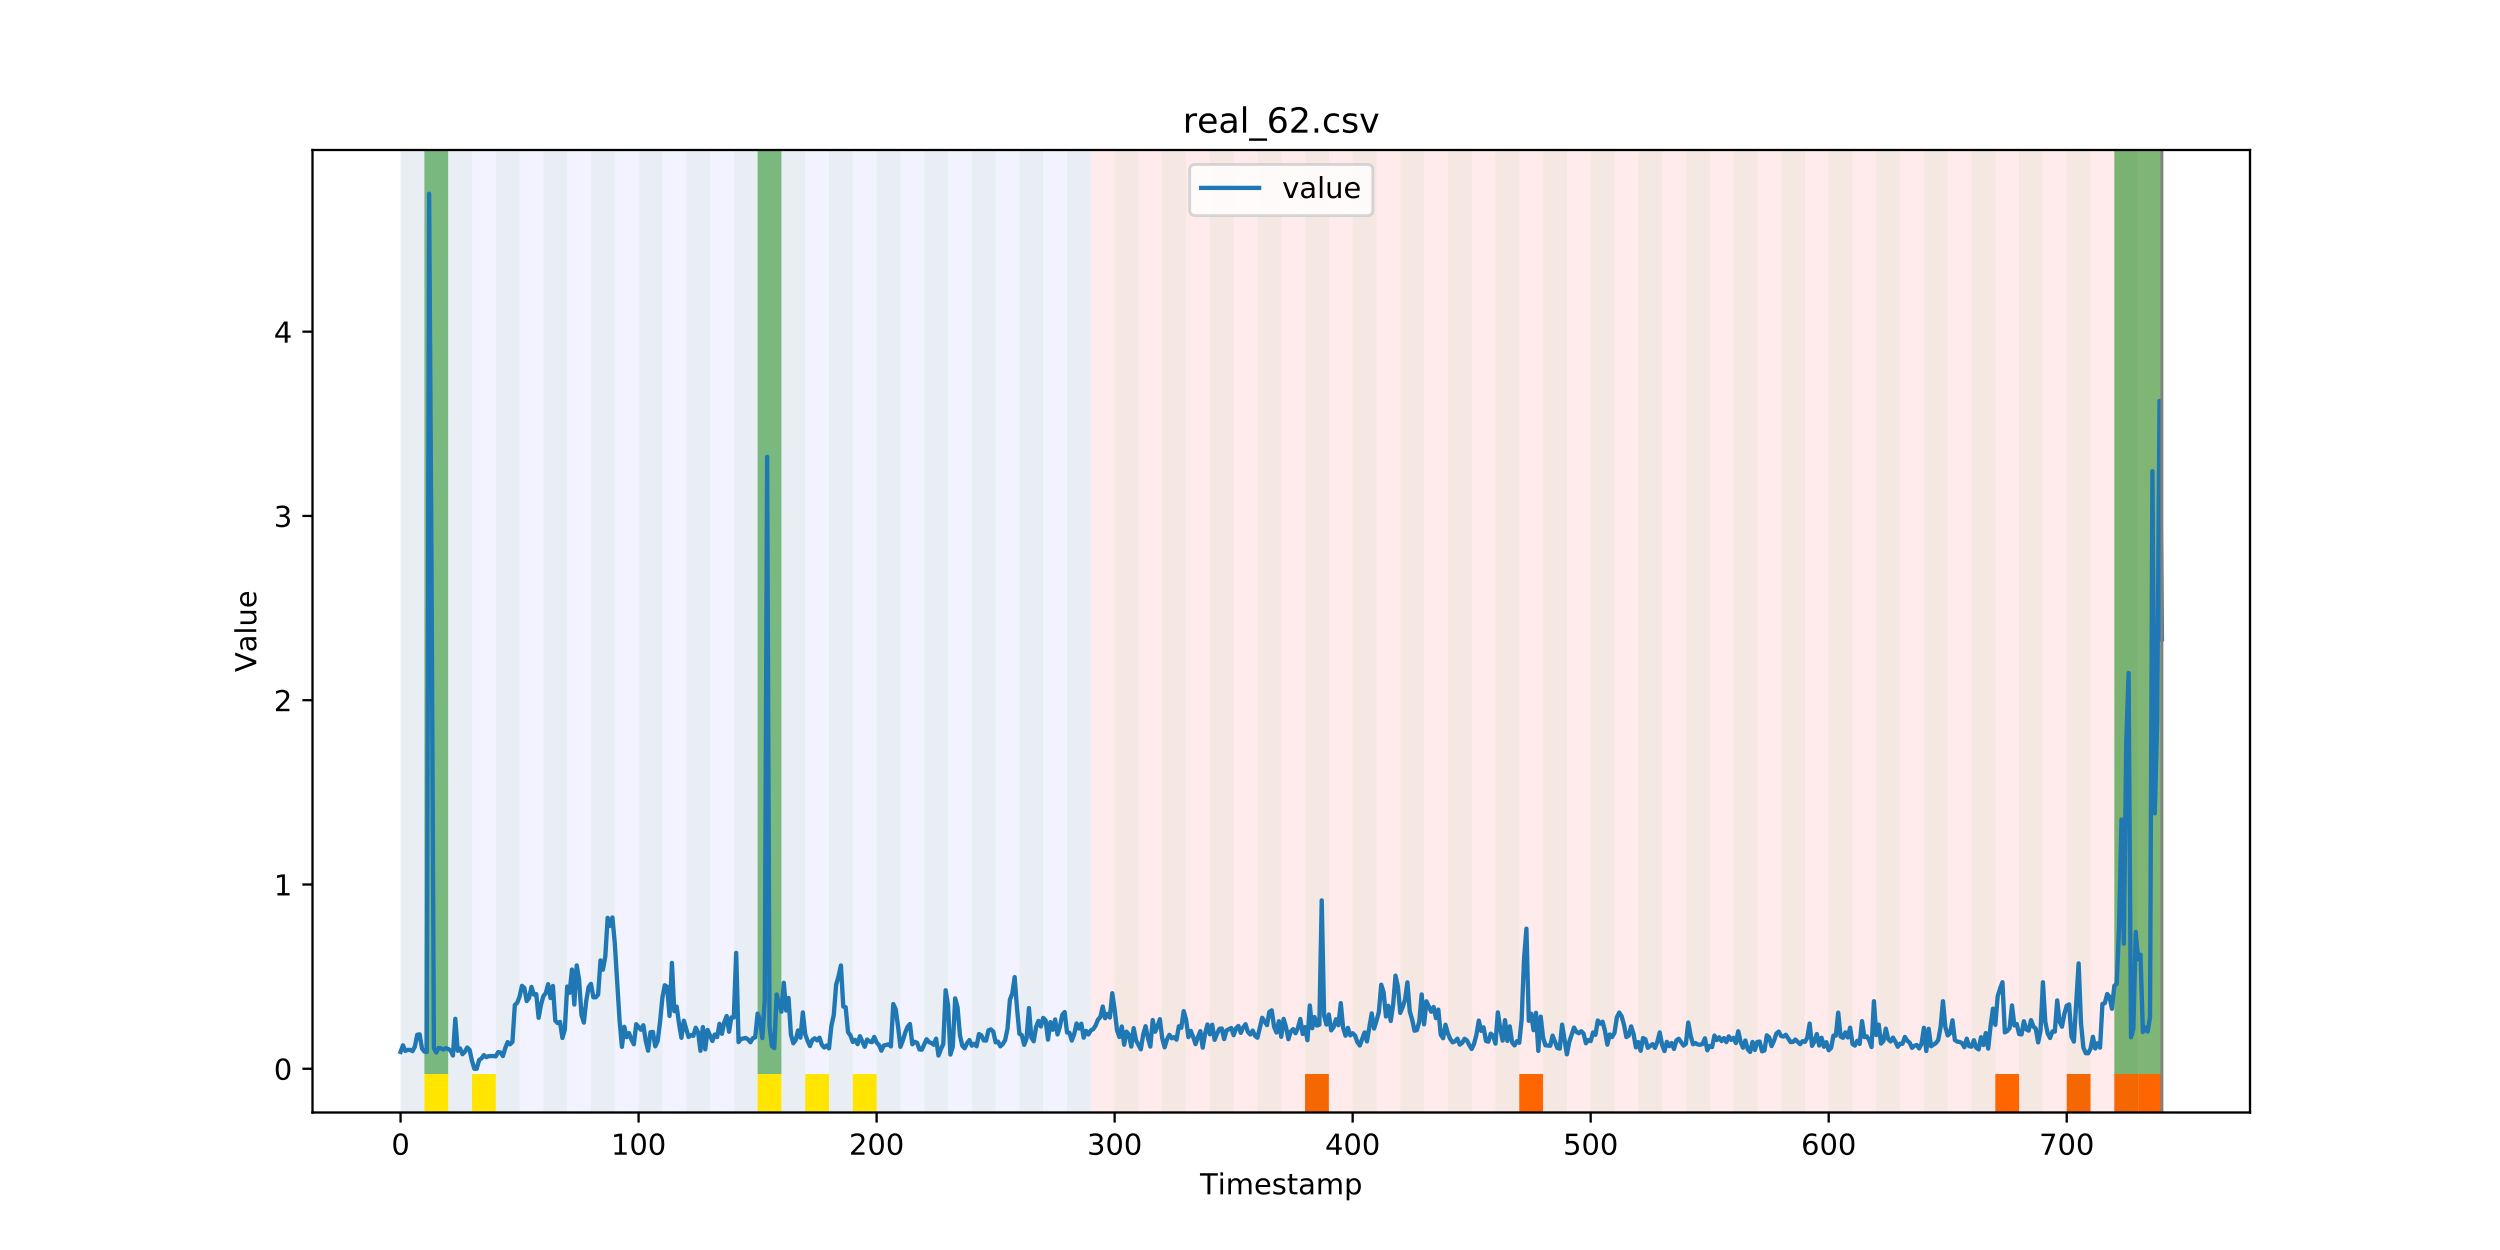 <?xml version="1.0" encoding="utf-8" standalone="no"?>
<!DOCTYPE svg PUBLIC "-//W3C//DTD SVG 1.1//EN"
  "http://www.w3.org/Graphics/SVG/1.1/DTD/svg11.dtd">
<!-- Created with matplotlib (https://matplotlib.org/) -->
<svg height="432pt" version="1.1" viewBox="0 0 864 432" width="864pt" xmlns="http://www.w3.org/2000/svg" xmlns:xlink="http://www.w3.org/1999/xlink">
 <defs>
  <style type="text/css">
*{stroke-linecap:butt;stroke-linejoin:round;}
  </style>
 </defs>
 <g id="figure_1">
  <g id="patch_1">
   <path d="M 0 432 
L 864 432 
L 864 0 
L 0 0 
z
" style="fill:#ffffff;"/>
  </g>
  <g id="axes_1">
   <g id="patch_2">
    <path d="M 108 384.48 
L 777.6 384.48 
L 777.6 51.84 
L 108 51.84 
z
" style="fill:#ffffff;"/>
   </g>
   <g id="patch_3">
    <path clip-path="url(#p4033c15422)" d="M 138.436 384.48 
L 138.436 51.84 
L 376.992 51.84 
L 376.992 384.48 
z
" style="fill:#0000ff;opacity:0.05;"/>
   </g>
   <g id="patch_4">
    <path clip-path="url(#p4033c15422)" d="M 376.992 384.48 
L 376.992 51.84 
L 747.164 51.84 
L 747.164 384.48 
z
" style="fill:#ff0000;opacity:0.08;"/>
   </g>
   <g id="patch_5">
    <path clip-path="url(#p4033c15422)" d="M 138.436 384.48 
L 138.436 51.84 
L 146.662 51.84 
L 146.662 384.48 
z
" style="fill:#008000;opacity:0.04;"/>
   </g>
   <g id="patch_6">
    <path clip-path="url(#p4033c15422)" d="M 146.662 371.174 
L 146.662 51.84 
L 154.888 51.84 
L 154.888 371.174 
z
" style="fill:#008000;opacity:0.5;"/>
   </g>
   <g id="patch_7">
    <path clip-path="url(#p4033c15422)" d="M 146.662 384.48 
L 146.662 371.174 
L 154.888 371.174 
L 154.888 384.48 
z
" style="fill:#ffe500;"/>
   </g>
   <g id="patch_8">
    <path clip-path="url(#p4033c15422)" d="M 154.888 384.48 
L 154.888 51.84 
L 163.114 51.84 
L 163.114 384.48 
z
" style="fill:#008000;opacity:0.04;"/>
   </g>
   <g id="patch_9">
    <path clip-path="url(#p4033c15422)" d="M 163.114 384.48 
L 163.114 371.174 
L 171.341 371.174 
L 171.341 384.48 
z
" style="fill:#ffe500;"/>
   </g>
   <g id="patch_10">
    <path clip-path="url(#p4033c15422)" d="M 171.341 384.48 
L 171.341 51.84 
L 179.567 51.84 
L 179.567 384.48 
z
" style="fill:#008000;opacity:0.04;"/>
   </g>
   <g id="patch_11">
    <path clip-path="url(#p4033c15422)" d="M 187.793 384.48 
L 187.793 51.84 
L 196.019 51.84 
L 196.019 384.48 
z
" style="fill:#008000;opacity:0.04;"/>
   </g>
   <g id="patch_12">
    <path clip-path="url(#p4033c15422)" d="M 204.245 384.48 
L 204.245 51.84 
L 212.471 51.84 
L 212.471 384.48 
z
" style="fill:#008000;opacity:0.04;"/>
   </g>
   <g id="patch_13">
    <path clip-path="url(#p4033c15422)" d="M 451.026 384.48 
L 451.026 371.174 
L 459.252 371.174 
L 459.252 384.48 
z
" style="fill:#ff6600;"/>
   </g>
   <g id="patch_14">
    <path clip-path="url(#p4033c15422)" d="M 220.697 384.48 
L 220.697 51.84 
L 228.923 51.84 
L 228.923 384.48 
z
" style="fill:#008000;opacity:0.04;"/>
   </g>
   <g id="patch_15">
    <path clip-path="url(#p4033c15422)" d="M 237.149 384.48 
L 237.149 51.84 
L 245.375 51.84 
L 245.375 384.48 
z
" style="fill:#008000;opacity:0.04;"/>
   </g>
   <g id="patch_16">
    <path clip-path="url(#p4033c15422)" d="M 253.601 384.48 
L 253.601 51.84 
L 261.827 51.84 
L 261.827 384.48 
z
" style="fill:#008000;opacity:0.04;"/>
   </g>
   <g id="patch_17">
    <path clip-path="url(#p4033c15422)" d="M 261.827 371.174 
L 261.827 51.84 
L 270.053 51.84 
L 270.053 371.174 
z
" style="fill:#008000;opacity:0.5;"/>
   </g>
   <g id="patch_18">
    <path clip-path="url(#p4033c15422)" d="M 261.827 384.48 
L 261.827 371.174 
L 270.053 371.174 
L 270.053 384.48 
z
" style="fill:#ffe500;"/>
   </g>
   <g id="patch_19">
    <path clip-path="url(#p4033c15422)" d="M 270.053 384.48 
L 270.053 51.84 
L 278.279 51.84 
L 278.279 384.48 
z
" style="fill:#008000;opacity:0.04;"/>
   </g>
   <g id="patch_20">
    <path clip-path="url(#p4033c15422)" d="M 278.279 384.48 
L 278.279 371.174 
L 286.505 371.174 
L 286.505 384.48 
z
" style="fill:#ffe500;"/>
   </g>
   <g id="patch_21">
    <path clip-path="url(#p4033c15422)" d="M 286.505 384.48 
L 286.505 51.84 
L 294.731 51.84 
L 294.731 384.48 
z
" style="fill:#008000;opacity:0.04;"/>
   </g>
   <g id="patch_22">
    <path clip-path="url(#p4033c15422)" d="M 525.06 384.48 
L 525.06 371.174 
L 533.286 371.174 
L 533.286 384.48 
z
" style="fill:#ff6600;"/>
   </g>
   <g id="patch_23">
    <path clip-path="url(#p4033c15422)" d="M 294.731 384.48 
L 294.731 371.174 
L 302.957 371.174 
L 302.957 384.48 
z
" style="fill:#ffe500;"/>
   </g>
   <g id="patch_24">
    <path clip-path="url(#p4033c15422)" d="M 302.957 384.48 
L 302.957 51.84 
L 311.183 51.84 
L 311.183 384.48 
z
" style="fill:#008000;opacity:0.04;"/>
   </g>
   <g id="patch_25">
    <path clip-path="url(#p4033c15422)" d="M 319.409 384.48 
L 319.409 51.84 
L 327.635 51.84 
L 327.635 384.48 
z
" style="fill:#008000;opacity:0.04;"/>
   </g>
   <g id="patch_26">
    <path clip-path="url(#p4033c15422)" d="M 335.861 384.48 
L 335.861 51.84 
L 344.087 51.84 
L 344.087 384.48 
z
" style="fill:#008000;opacity:0.04;"/>
   </g>
   <g id="patch_27">
    <path clip-path="url(#p4033c15422)" d="M 352.314 384.48 
L 352.314 51.84 
L 360.54 51.84 
L 360.54 384.48 
z
" style="fill:#008000;opacity:0.04;"/>
   </g>
   <g id="patch_28">
    <path clip-path="url(#p4033c15422)" d="M 368.766 384.48 
L 368.766 51.84 
L 376.992 51.84 
L 376.992 384.48 
z
" style="fill:#008000;opacity:0.04;"/>
   </g>
   <g id="patch_29">
    <path clip-path="url(#p4033c15422)" d="M 385.218 384.48 
L 385.218 51.84 
L 393.444 51.84 
L 393.444 384.48 
z
" style="fill:#008000;opacity:0.04;"/>
   </g>
   <g id="patch_30">
    <path clip-path="url(#p4033c15422)" d="M 401.67 384.48 
L 401.67 51.84 
L 409.896 51.84 
L 409.896 384.48 
z
" style="fill:#008000;opacity:0.04;"/>
   </g>
   <g id="patch_31">
    <path clip-path="url(#p4033c15422)" d="M 418.122 384.48 
L 418.122 51.84 
L 426.348 51.84 
L 426.348 384.48 
z
" style="fill:#008000;opacity:0.04;"/>
   </g>
   <g id="patch_32">
    <path clip-path="url(#p4033c15422)" d="M 434.574 384.48 
L 434.574 51.84 
L 442.8 51.84 
L 442.8 384.48 
z
" style="fill:#008000;opacity:0.04;"/>
   </g>
   <g id="patch_33">
    <path clip-path="url(#p4033c15422)" d="M 451.026 384.48 
L 451.026 51.84 
L 459.252 51.84 
L 459.252 384.48 
z
" style="fill:#008000;opacity:0.04;"/>
   </g>
   <g id="patch_34">
    <path clip-path="url(#p4033c15422)" d="M 689.581 384.48 
L 689.581 371.174 
L 697.807 371.174 
L 697.807 384.48 
z
" style="fill:#ff6600;"/>
   </g>
   <g id="patch_35">
    <path clip-path="url(#p4033c15422)" d="M 467.478 384.48 
L 467.478 51.84 
L 475.704 51.84 
L 475.704 384.48 
z
" style="fill:#008000;opacity:0.04;"/>
   </g>
   <g id="patch_36">
    <path clip-path="url(#p4033c15422)" d="M 714.259 384.48 
L 714.259 371.174 
L 722.486 371.174 
L 722.486 384.48 
z
" style="fill:#ff6600;"/>
   </g>
   <g id="patch_37">
    <path clip-path="url(#p4033c15422)" d="M 483.93 384.48 
L 483.93 51.84 
L 492.156 51.84 
L 492.156 384.48 
z
" style="fill:#008000;opacity:0.04;"/>
   </g>
   <g id="patch_38">
    <path clip-path="url(#p4033c15422)" d="M 730.712 384.48 
L 730.712 371.174 
L 738.938 371.174 
L 738.938 384.48 
z
" style="fill:#ff6600;"/>
   </g>
   <g id="patch_39">
    <path clip-path="url(#p4033c15422)" d="M 500.382 384.48 
L 500.382 51.84 
L 508.608 51.84 
L 508.608 384.48 
z
" style="fill:#008000;opacity:0.04;"/>
   </g>
   <g id="patch_40">
    <path clip-path="url(#p4033c15422)" d="M 738.938 384.48 
L 738.938 371.174 
L 747.164 371.174 
L 747.164 384.48 
z
" style="fill:#ff6600;"/>
   </g>
   <g id="patch_41">
    <path clip-path="url(#p4033c15422)" d="M 516.834 384.48 
L 516.834 51.84 
L 525.06 51.84 
L 525.06 384.48 
z
" style="fill:#008000;opacity:0.04;"/>
   </g>
   <g id="patch_42">
    <path clip-path="url(#p4033c15422)" d="M 533.286 384.48 
L 533.286 51.84 
L 541.513 51.84 
L 541.513 384.48 
z
" style="fill:#008000;opacity:0.04;"/>
   </g>
   <g id="patch_43">
    <path clip-path="url(#p4033c15422)" d="M 549.739 384.48 
L 549.739 51.84 
L 557.965 51.84 
L 557.965 384.48 
z
" style="fill:#008000;opacity:0.04;"/>
   </g>
   <g id="patch_44">
    <path clip-path="url(#p4033c15422)" d="M 566.191 384.48 
L 566.191 51.84 
L 574.417 51.84 
L 574.417 384.48 
z
" style="fill:#008000;opacity:0.04;"/>
   </g>
   <g id="patch_45">
    <path clip-path="url(#p4033c15422)" d="M 582.643 384.48 
L 582.643 51.84 
L 590.869 51.84 
L 590.869 384.48 
z
" style="fill:#008000;opacity:0.04;"/>
   </g>
   <g id="patch_46">
    <path clip-path="url(#p4033c15422)" d="M 599.095 384.48 
L 599.095 51.84 
L 607.321 51.84 
L 607.321 384.48 
z
" style="fill:#008000;opacity:0.04;"/>
   </g>
   <g id="patch_47">
    <path clip-path="url(#p4033c15422)" d="M 615.547 384.48 
L 615.547 51.84 
L 623.773 51.84 
L 623.773 384.48 
z
" style="fill:#008000;opacity:0.04;"/>
   </g>
   <g id="patch_48">
    <path clip-path="url(#p4033c15422)" d="M 631.999 384.48 
L 631.999 51.84 
L 640.225 51.84 
L 640.225 384.48 
z
" style="fill:#008000;opacity:0.04;"/>
   </g>
   <g id="patch_49">
    <path clip-path="url(#p4033c15422)" d="M 648.451 384.48 
L 648.451 51.84 
L 656.677 51.84 
L 656.677 384.48 
z
" style="fill:#008000;opacity:0.04;"/>
   </g>
   <g id="patch_50">
    <path clip-path="url(#p4033c15422)" d="M 664.903 384.48 
L 664.903 51.84 
L 673.129 51.84 
L 673.129 384.48 
z
" style="fill:#008000;opacity:0.04;"/>
   </g>
   <g id="patch_51">
    <path clip-path="url(#p4033c15422)" d="M 681.355 384.48 
L 681.355 51.84 
L 689.581 51.84 
L 689.581 384.48 
z
" style="fill:#008000;opacity:0.04;"/>
   </g>
   <g id="patch_52">
    <path clip-path="url(#p4033c15422)" d="M 697.807 384.48 
L 697.807 51.84 
L 706.033 51.84 
L 706.033 384.48 
z
" style="fill:#008000;opacity:0.04;"/>
   </g>
   <g id="patch_53">
    <path clip-path="url(#p4033c15422)" d="M 714.259 384.48 
L 714.259 51.84 
L 722.486 51.84 
L 722.486 384.48 
z
" style="fill:#008000;opacity:0.04;"/>
   </g>
   <g id="patch_54">
    <path clip-path="url(#p4033c15422)" d="M 730.712 384.48 
L 730.712 51.84 
L 738.938 51.84 
L 738.938 384.48 
z
" style="fill:#008000;opacity:0.04;"/>
   </g>
   <g id="patch_55">
    <path clip-path="url(#p4033c15422)" d="M 730.712 371.174 
L 730.712 51.84 
L 738.938 51.84 
L 738.938 371.174 
z
" style="fill:#008000;opacity:0.5;"/>
   </g>
   <g id="patch_56">
    <path clip-path="url(#p4033c15422)" d="M 738.938 371.174 
L 738.938 51.84 
L 747.164 51.84 
L 747.164 371.174 
z
" style="fill:#008000;opacity:0.5;"/>
   </g>
   <g id="matplotlib.axis_1">
    <g id="xtick_1">
     <g id="line2d_1">
      <defs>
       <path d="M 0 0 
L 0 3.5 
" id="mf50c9b6792" style="stroke:#000000;stroke-width:0.8;"/>
      </defs>
      <g>
       <use style="stroke:#000000;stroke-width:0.8;" x="138.436" xlink:href="#mf50c9b6792" y="384.48"/>
      </g>
     </g>
     <g id="text_1">
      <!-- 0 -->
      <defs>
       <path d="M 31.781 66.406 
Q 24.172 66.406 20.328 58.906 
Q 16.5 51.422 16.5 36.375 
Q 16.5 21.391 20.328 13.891 
Q 24.172 6.391 31.781 6.391 
Q 39.453 6.391 43.281 13.891 
Q 47.125 21.391 47.125 36.375 
Q 47.125 51.422 43.281 58.906 
Q 39.453 66.406 31.781 66.406 
z
M 31.781 74.219 
Q 44.047 74.219 50.516 64.516 
Q 56.984 54.828 56.984 36.375 
Q 56.984 17.969 50.516 8.266 
Q 44.047 -1.422 31.781 -1.422 
Q 19.531 -1.422 13.062 8.266 
Q 6.594 17.969 6.594 36.375 
Q 6.594 54.828 13.062 64.516 
Q 19.531 74.219 31.781 74.219 
z
" id="DejaVuSans-48"/>
      </defs>
      <g transform="translate(135.255 399.078)scale(0.1 -0.1)">
       <use xlink:href="#DejaVuSans-48"/>
      </g>
     </g>
    </g>
    <g id="xtick_2">
     <g id="line2d_2">
      <g>
       <use style="stroke:#000000;stroke-width:0.8;" x="220.697" xlink:href="#mf50c9b6792" y="384.48"/>
      </g>
     </g>
     <g id="text_2">
      <!-- 100 -->
      <defs>
       <path d="M 12.406 8.297 
L 28.516 8.297 
L 28.516 63.922 
L 10.984 60.406 
L 10.984 69.391 
L 28.422 72.906 
L 38.281 72.906 
L 38.281 8.297 
L 54.391 8.297 
L 54.391 0 
L 12.406 0 
z
" id="DejaVuSans-49"/>
      </defs>
      <g transform="translate(211.153 399.078)scale(0.1 -0.1)">
       <use xlink:href="#DejaVuSans-49"/>
       <use x="63.623" xlink:href="#DejaVuSans-48"/>
       <use x="127.246" xlink:href="#DejaVuSans-48"/>
      </g>
     </g>
    </g>
    <g id="xtick_3">
     <g id="line2d_3">
      <g>
       <use style="stroke:#000000;stroke-width:0.8;" x="302.957" xlink:href="#mf50c9b6792" y="384.48"/>
      </g>
     </g>
     <g id="text_3">
      <!-- 200 -->
      <defs>
       <path d="M 19.188 8.297 
L 53.609 8.297 
L 53.609 0 
L 7.328 0 
L 7.328 8.297 
Q 12.938 14.109 22.625 23.891 
Q 32.328 33.688 34.812 36.531 
Q 39.547 41.844 41.422 45.531 
Q 43.312 49.219 43.312 52.781 
Q 43.312 58.594 39.234 62.25 
Q 35.156 65.922 28.609 65.922 
Q 23.969 65.922 18.812 64.312 
Q 13.672 62.703 7.812 59.422 
L 7.812 69.391 
Q 13.766 71.781 18.938 73 
Q 24.125 74.219 28.422 74.219 
Q 39.75 74.219 46.484 68.547 
Q 53.219 62.891 53.219 53.422 
Q 53.219 48.922 51.531 44.891 
Q 49.859 40.875 45.406 35.406 
Q 44.188 33.984 37.641 27.219 
Q 31.109 20.453 19.188 8.297 
z
" id="DejaVuSans-50"/>
      </defs>
      <g transform="translate(293.413 399.078)scale(0.1 -0.1)">
       <use xlink:href="#DejaVuSans-50"/>
       <use x="63.623" xlink:href="#DejaVuSans-48"/>
       <use x="127.246" xlink:href="#DejaVuSans-48"/>
      </g>
     </g>
    </g>
    <g id="xtick_4">
     <g id="line2d_4">
      <g>
       <use style="stroke:#000000;stroke-width:0.8;" x="385.218" xlink:href="#mf50c9b6792" y="384.48"/>
      </g>
     </g>
     <g id="text_4">
      <!-- 300 -->
      <defs>
       <path d="M 40.578 39.312 
Q 47.656 37.797 51.625 33 
Q 55.609 28.219 55.609 21.188 
Q 55.609 10.406 48.188 4.484 
Q 40.766 -1.422 27.094 -1.422 
Q 22.516 -1.422 17.656 -0.516 
Q 12.797 0.391 7.625 2.203 
L 7.625 11.719 
Q 11.719 9.328 16.594 8.109 
Q 21.484 6.891 26.812 6.891 
Q 36.078 6.891 40.938 10.547 
Q 45.797 14.203 45.797 21.188 
Q 45.797 27.641 41.281 31.266 
Q 36.766 34.906 28.719 34.906 
L 20.219 34.906 
L 20.219 43.016 
L 29.109 43.016 
Q 36.375 43.016 40.234 45.922 
Q 44.094 48.828 44.094 54.297 
Q 44.094 59.906 40.109 62.906 
Q 36.141 65.922 28.719 65.922 
Q 24.656 65.922 20.016 65.031 
Q 15.375 64.156 9.812 62.312 
L 9.812 71.094 
Q 15.438 72.656 20.344 73.438 
Q 25.25 74.219 29.594 74.219 
Q 40.828 74.219 47.359 69.109 
Q 53.906 64.016 53.906 55.328 
Q 53.906 49.266 50.438 45.094 
Q 46.969 40.922 40.578 39.312 
z
" id="DejaVuSans-51"/>
      </defs>
      <g transform="translate(375.674 399.078)scale(0.1 -0.1)">
       <use xlink:href="#DejaVuSans-51"/>
       <use x="63.623" xlink:href="#DejaVuSans-48"/>
       <use x="127.246" xlink:href="#DejaVuSans-48"/>
      </g>
     </g>
    </g>
    <g id="xtick_5">
     <g id="line2d_5">
      <g>
       <use style="stroke:#000000;stroke-width:0.8;" x="467.478" xlink:href="#mf50c9b6792" y="384.48"/>
      </g>
     </g>
     <g id="text_5">
      <!-- 400 -->
      <defs>
       <path d="M 37.797 64.312 
L 12.891 25.391 
L 37.797 25.391 
z
M 35.203 72.906 
L 47.609 72.906 
L 47.609 25.391 
L 58.016 25.391 
L 58.016 17.188 
L 47.609 17.188 
L 47.609 0 
L 37.797 0 
L 37.797 17.188 
L 4.891 17.188 
L 4.891 26.703 
z
" id="DejaVuSans-52"/>
      </defs>
      <g transform="translate(457.934 399.078)scale(0.1 -0.1)">
       <use xlink:href="#DejaVuSans-52"/>
       <use x="63.623" xlink:href="#DejaVuSans-48"/>
       <use x="127.246" xlink:href="#DejaVuSans-48"/>
      </g>
     </g>
    </g>
    <g id="xtick_6">
     <g id="line2d_6">
      <g>
       <use style="stroke:#000000;stroke-width:0.8;" x="549.739" xlink:href="#mf50c9b6792" y="384.48"/>
      </g>
     </g>
     <g id="text_6">
      <!-- 500 -->
      <defs>
       <path d="M 10.797 72.906 
L 49.516 72.906 
L 49.516 64.594 
L 19.828 64.594 
L 19.828 46.734 
Q 21.969 47.469 24.109 47.828 
Q 26.266 48.188 28.422 48.188 
Q 40.625 48.188 47.75 41.5 
Q 54.891 34.812 54.891 23.391 
Q 54.891 11.625 47.562 5.094 
Q 40.234 -1.422 26.906 -1.422 
Q 22.312 -1.422 17.547 -0.641 
Q 12.797 0.141 7.719 1.703 
L 7.719 11.625 
Q 12.109 9.234 16.797 8.062 
Q 21.484 6.891 26.703 6.891 
Q 35.156 6.891 40.078 11.328 
Q 45.016 15.766 45.016 23.391 
Q 45.016 31 40.078 35.438 
Q 35.156 39.891 26.703 39.891 
Q 22.75 39.891 18.812 39.016 
Q 14.891 38.141 10.797 36.281 
z
" id="DejaVuSans-53"/>
      </defs>
      <g transform="translate(540.195 399.078)scale(0.1 -0.1)">
       <use xlink:href="#DejaVuSans-53"/>
       <use x="63.623" xlink:href="#DejaVuSans-48"/>
       <use x="127.246" xlink:href="#DejaVuSans-48"/>
      </g>
     </g>
    </g>
    <g id="xtick_7">
     <g id="line2d_7">
      <g>
       <use style="stroke:#000000;stroke-width:0.8;" x="631.999" xlink:href="#mf50c9b6792" y="384.48"/>
      </g>
     </g>
     <g id="text_7">
      <!-- 600 -->
      <defs>
       <path d="M 33.016 40.375 
Q 26.375 40.375 22.484 35.828 
Q 18.609 31.297 18.609 23.391 
Q 18.609 15.531 22.484 10.953 
Q 26.375 6.391 33.016 6.391 
Q 39.656 6.391 43.531 10.953 
Q 47.406 15.531 47.406 23.391 
Q 47.406 31.297 43.531 35.828 
Q 39.656 40.375 33.016 40.375 
z
M 52.594 71.297 
L 52.594 62.312 
Q 48.875 64.062 45.094 64.984 
Q 41.312 65.922 37.594 65.922 
Q 27.828 65.922 22.672 59.328 
Q 17.531 52.734 16.797 39.406 
Q 19.672 43.656 24.016 45.922 
Q 28.375 48.188 33.594 48.188 
Q 44.578 48.188 50.953 41.516 
Q 57.328 34.859 57.328 23.391 
Q 57.328 12.156 50.688 5.359 
Q 44.047 -1.422 33.016 -1.422 
Q 20.359 -1.422 13.672 8.266 
Q 6.984 17.969 6.984 36.375 
Q 6.984 53.656 15.188 63.938 
Q 23.391 74.219 37.203 74.219 
Q 40.922 74.219 44.703 73.484 
Q 48.484 72.75 52.594 71.297 
z
" id="DejaVuSans-54"/>
      </defs>
      <g transform="translate(622.455 399.078)scale(0.1 -0.1)">
       <use xlink:href="#DejaVuSans-54"/>
       <use x="63.623" xlink:href="#DejaVuSans-48"/>
       <use x="127.246" xlink:href="#DejaVuSans-48"/>
      </g>
     </g>
    </g>
    <g id="xtick_8">
     <g id="line2d_8">
      <g>
       <use style="stroke:#000000;stroke-width:0.8;" x="714.259" xlink:href="#mf50c9b6792" y="384.48"/>
      </g>
     </g>
     <g id="text_8">
      <!-- 700 -->
      <defs>
       <path d="M 8.203 72.906 
L 55.078 72.906 
L 55.078 68.703 
L 28.609 0 
L 18.312 0 
L 43.219 64.594 
L 8.203 64.594 
z
" id="DejaVuSans-55"/>
      </defs>
      <g transform="translate(704.716 399.078)scale(0.1 -0.1)">
       <use xlink:href="#DejaVuSans-55"/>
       <use x="63.623" xlink:href="#DejaVuSans-48"/>
       <use x="127.246" xlink:href="#DejaVuSans-48"/>
      </g>
     </g>
    </g>
    <g id="text_9">
     <!-- Timestamp -->
     <defs>
      <path d="M -0.297 72.906 
L 61.375 72.906 
L 61.375 64.594 
L 35.5 64.594 
L 35.5 0 
L 25.594 0 
L 25.594 64.594 
L -0.297 64.594 
z
" id="DejaVuSans-84"/>
      <path d="M 9.422 54.688 
L 18.406 54.688 
L 18.406 0 
L 9.422 0 
z
M 9.422 75.984 
L 18.406 75.984 
L 18.406 64.594 
L 9.422 64.594 
z
" id="DejaVuSans-105"/>
      <path d="M 52 44.188 
Q 55.375 50.25 60.062 53.125 
Q 64.75 56 71.094 56 
Q 79.641 56 84.281 50.016 
Q 88.922 44.047 88.922 33.016 
L 88.922 0 
L 79.891 0 
L 79.891 32.719 
Q 79.891 40.578 77.094 44.375 
Q 74.312 48.188 68.609 48.188 
Q 61.625 48.188 57.562 43.547 
Q 53.516 38.922 53.516 30.906 
L 53.516 0 
L 44.484 0 
L 44.484 32.719 
Q 44.484 40.625 41.703 44.406 
Q 38.922 48.188 33.109 48.188 
Q 26.219 48.188 22.156 43.531 
Q 18.109 38.875 18.109 30.906 
L 18.109 0 
L 9.078 0 
L 9.078 54.688 
L 18.109 54.688 
L 18.109 46.188 
Q 21.188 51.219 25.484 53.609 
Q 29.781 56 35.688 56 
Q 41.656 56 45.828 52.969 
Q 50 49.953 52 44.188 
z
" id="DejaVuSans-109"/>
      <path d="M 56.203 29.594 
L 56.203 25.203 
L 14.891 25.203 
Q 15.484 15.922 20.484 11.062 
Q 25.484 6.203 34.422 6.203 
Q 39.594 6.203 44.453 7.469 
Q 49.312 8.734 54.109 11.281 
L 54.109 2.781 
Q 49.266 0.734 44.188 -0.344 
Q 39.109 -1.422 33.891 -1.422 
Q 20.797 -1.422 13.156 6.188 
Q 5.516 13.812 5.516 26.812 
Q 5.516 40.234 12.766 48.109 
Q 20.016 56 32.328 56 
Q 43.359 56 49.781 48.891 
Q 56.203 41.797 56.203 29.594 
z
M 47.219 32.234 
Q 47.125 39.594 43.094 43.984 
Q 39.062 48.391 32.422 48.391 
Q 24.906 48.391 20.391 44.141 
Q 15.875 39.891 15.188 32.172 
z
" id="DejaVuSans-101"/>
      <path d="M 44.281 53.078 
L 44.281 44.578 
Q 40.484 46.531 36.375 47.5 
Q 32.281 48.484 27.875 48.484 
Q 21.188 48.484 17.844 46.438 
Q 14.5 44.391 14.5 40.281 
Q 14.5 37.156 16.891 35.375 
Q 19.281 33.594 26.516 31.984 
L 29.594 31.297 
Q 39.156 29.25 43.188 25.516 
Q 47.219 21.781 47.219 15.094 
Q 47.219 7.469 41.188 3.016 
Q 35.156 -1.422 24.609 -1.422 
Q 20.219 -1.422 15.453 -0.562 
Q 10.688 0.297 5.422 2 
L 5.422 11.281 
Q 10.406 8.688 15.234 7.391 
Q 20.062 6.109 24.812 6.109 
Q 31.156 6.109 34.562 8.281 
Q 37.984 10.453 37.984 14.406 
Q 37.984 18.062 35.516 20.016 
Q 33.062 21.969 24.703 23.781 
L 21.578 24.516 
Q 13.234 26.266 9.516 29.906 
Q 5.812 33.547 5.812 39.891 
Q 5.812 47.609 11.281 51.797 
Q 16.75 56 26.812 56 
Q 31.781 56 36.172 55.266 
Q 40.578 54.547 44.281 53.078 
z
" id="DejaVuSans-115"/>
      <path d="M 18.312 70.219 
L 18.312 54.688 
L 36.812 54.688 
L 36.812 47.703 
L 18.312 47.703 
L 18.312 18.016 
Q 18.312 11.328 20.141 9.422 
Q 21.969 7.516 27.594 7.516 
L 36.812 7.516 
L 36.812 0 
L 27.594 0 
Q 17.188 0 13.234 3.875 
Q 9.281 7.766 9.281 18.016 
L 9.281 47.703 
L 2.688 47.703 
L 2.688 54.688 
L 9.281 54.688 
L 9.281 70.219 
z
" id="DejaVuSans-116"/>
      <path d="M 34.281 27.484 
Q 23.391 27.484 19.188 25 
Q 14.984 22.516 14.984 16.5 
Q 14.984 11.719 18.141 8.906 
Q 21.297 6.109 26.703 6.109 
Q 34.188 6.109 38.703 11.406 
Q 43.219 16.703 43.219 25.484 
L 43.219 27.484 
z
M 52.203 31.203 
L 52.203 0 
L 43.219 0 
L 43.219 8.297 
Q 40.141 3.328 35.547 0.953 
Q 30.953 -1.422 24.312 -1.422 
Q 15.922 -1.422 10.953 3.297 
Q 6 8.016 6 15.922 
Q 6 25.141 12.172 29.828 
Q 18.359 34.516 30.609 34.516 
L 43.219 34.516 
L 43.219 35.406 
Q 43.219 41.609 39.141 45 
Q 35.062 48.391 27.688 48.391 
Q 23 48.391 18.547 47.266 
Q 14.109 46.141 10.016 43.891 
L 10.016 52.203 
Q 14.938 54.109 19.578 55.047 
Q 24.219 56 28.609 56 
Q 40.484 56 46.344 49.844 
Q 52.203 43.703 52.203 31.203 
z
" id="DejaVuSans-97"/>
      <path d="M 18.109 8.203 
L 18.109 -20.797 
L 9.078 -20.797 
L 9.078 54.688 
L 18.109 54.688 
L 18.109 46.391 
Q 20.953 51.266 25.266 53.625 
Q 29.594 56 35.594 56 
Q 45.562 56 51.781 48.094 
Q 58.016 40.188 58.016 27.297 
Q 58.016 14.406 51.781 6.484 
Q 45.562 -1.422 35.594 -1.422 
Q 29.594 -1.422 25.266 0.953 
Q 20.953 3.328 18.109 8.203 
z
M 48.688 27.297 
Q 48.688 37.203 44.609 42.844 
Q 40.531 48.484 33.406 48.484 
Q 26.266 48.484 22.188 42.844 
Q 18.109 37.203 18.109 27.297 
Q 18.109 17.391 22.188 11.75 
Q 26.266 6.109 33.406 6.109 
Q 40.531 6.109 44.609 11.75 
Q 48.688 17.391 48.688 27.297 
z
" id="DejaVuSans-112"/>
     </defs>
     <g transform="translate(414.739 412.757)scale(0.1 -0.1)">
      <use xlink:href="#DejaVuSans-84"/>
      <use x="61.037" xlink:href="#DejaVuSans-105"/>
      <use x="88.82" xlink:href="#DejaVuSans-109"/>
      <use x="186.232" xlink:href="#DejaVuSans-101"/>
      <use x="247.756" xlink:href="#DejaVuSans-115"/>
      <use x="299.855" xlink:href="#DejaVuSans-116"/>
      <use x="339.064" xlink:href="#DejaVuSans-97"/>
      <use x="400.344" xlink:href="#DejaVuSans-109"/>
      <use x="497.756" xlink:href="#DejaVuSans-112"/>
     </g>
    </g>
   </g>
   <g id="matplotlib.axis_2">
    <g id="ytick_1">
     <g id="line2d_9">
      <defs>
       <path d="M 0 0 
L -3.5 0 
" id="m7e7230e440" style="stroke:#000000;stroke-width:0.8;"/>
      </defs>
      <g>
       <use style="stroke:#000000;stroke-width:0.8;" x="108" xlink:href="#m7e7230e440" y="369.36"/>
      </g>
     </g>
     <g id="text_10">
      <!-- 0 -->
      <g transform="translate(94.638 373.159)scale(0.1 -0.1)">
       <use xlink:href="#DejaVuSans-48"/>
      </g>
     </g>
    </g>
    <g id="ytick_2">
     <g id="line2d_10">
      <g>
       <use style="stroke:#000000;stroke-width:0.8;" x="108" xlink:href="#m7e7230e440" y="305.676"/>
      </g>
     </g>
     <g id="text_11">
      <!-- 1 -->
      <g transform="translate(94.638 309.475)scale(0.1 -0.1)">
       <use xlink:href="#DejaVuSans-49"/>
      </g>
     </g>
    </g>
    <g id="ytick_3">
     <g id="line2d_11">
      <g>
       <use style="stroke:#000000;stroke-width:0.8;" x="108" xlink:href="#m7e7230e440" y="241.992"/>
      </g>
     </g>
     <g id="text_12">
      <!-- 2 -->
      <g transform="translate(94.638 245.791)scale(0.1 -0.1)">
       <use xlink:href="#DejaVuSans-50"/>
      </g>
     </g>
    </g>
    <g id="ytick_4">
     <g id="line2d_12">
      <g>
       <use style="stroke:#000000;stroke-width:0.8;" x="108" xlink:href="#m7e7230e440" y="178.307"/>
      </g>
     </g>
     <g id="text_13">
      <!-- 3 -->
      <g transform="translate(94.638 182.106)scale(0.1 -0.1)">
       <use xlink:href="#DejaVuSans-51"/>
      </g>
     </g>
    </g>
    <g id="ytick_5">
     <g id="line2d_13">
      <g>
       <use style="stroke:#000000;stroke-width:0.8;" x="108" xlink:href="#m7e7230e440" y="114.623"/>
      </g>
     </g>
     <g id="text_14">
      <!-- 4 -->
      <g transform="translate(94.638 118.422)scale(0.1 -0.1)">
       <use xlink:href="#DejaVuSans-52"/>
      </g>
     </g>
    </g>
    <g id="text_15">
     <!-- Value -->
     <defs>
      <path d="M 28.609 0 
L 0.781 72.906 
L 11.078 72.906 
L 34.188 11.531 
L 57.328 72.906 
L 67.578 72.906 
L 39.797 0 
z
" id="DejaVuSans-86"/>
      <path d="M 9.422 75.984 
L 18.406 75.984 
L 18.406 0 
L 9.422 0 
z
" id="DejaVuSans-108"/>
      <path d="M 8.5 21.578 
L 8.5 54.688 
L 17.484 54.688 
L 17.484 21.922 
Q 17.484 14.156 20.5 10.266 
Q 23.531 6.391 29.594 6.391 
Q 36.859 6.391 41.078 11.031 
Q 45.312 15.672 45.312 23.688 
L 45.312 54.688 
L 54.297 54.688 
L 54.297 0 
L 45.312 0 
L 45.312 8.406 
Q 42.047 3.422 37.719 1 
Q 33.406 -1.422 27.688 -1.422 
Q 18.266 -1.422 13.375 4.438 
Q 8.5 10.297 8.5 21.578 
z
M 31.109 56 
z
" id="DejaVuSans-117"/>
     </defs>
     <g transform="translate(88.558 232.273)rotate(-90)scale(0.1 -0.1)">
      <use xlink:href="#DejaVuSans-86"/>
      <use x="68.299" xlink:href="#DejaVuSans-97"/>
      <use x="129.578" xlink:href="#DejaVuSans-108"/>
      <use x="157.361" xlink:href="#DejaVuSans-117"/>
      <use x="220.74" xlink:href="#DejaVuSans-101"/>
     </g>
    </g>
   </g>
   <g id="line2d_14">
    <path clip-path="url(#p4033c15422)" d="M 138.436 363.545 
L 139.259 361.275 
L 140.082 363.2 
L 140.904 362.857 
L 141.727 362.829 
L 142.549 363.27 
L 143.372 361.722 
L 144.195 357.615 
L 145.017 357.471 
L 145.84 362.341 
L 146.662 363.416 
L 147.485 363.587 
L 148.308 66.96 
L 149.13 196.108 
L 149.953 362.241 
L 150.775 363.753 
L 151.598 362.187 
L 152.421 362.336 
L 153.243 362.718 
L 154.066 362.236 
L 154.888 362.53 
L 155.711 363.039 
L 156.534 364.781 
L 157.356 352.11 
L 158.179 363.143 
L 159.001 362.343 
L 159.824 364.321 
L 160.647 363.491 
L 161.469 362.023 
L 162.292 362.84 
L 163.114 366.631 
L 163.937 369.36 
L 164.76 369.36 
L 165.582 366.374 
L 166.405 365.785 
L 167.228 364.659 
L 168.05 365.361 
L 168.873 365.011 
L 170.518 364.97 
L 171.341 365.074 
L 172.163 363.614 
L 172.986 363.746 
L 173.808 364.969 
L 174.631 362.174 
L 175.454 360.148 
L 176.276 360.909 
L 177.099 360.083 
L 177.921 347.377 
L 178.744 346.565 
L 179.567 344.42 
L 180.389 340.715 
L 181.212 341.428 
L 182.034 345.974 
L 182.857 344.873 
L 183.68 341.082 
L 184.502 343.735 
L 185.325 343.579 
L 186.147 351.745 
L 186.97 347.263 
L 187.793 344.255 
L 188.615 343.224 
L 189.438 340.159 
L 190.26 344.925 
L 191.083 340.765 
L 191.906 352.738 
L 192.728 353.57 
L 193.551 353.18 
L 194.373 358.712 
L 195.196 355.786 
L 196.019 340.948 
L 196.841 343.12 
L 197.664 335.074 
L 198.486 347.19 
L 199.309 333.643 
L 200.132 338.598 
L 200.954 350.736 
L 201.777 353.407 
L 202.6 345.911 
L 203.422 341.122 
L 204.245 340.021 
L 205.067 344.665 
L 205.89 344.671 
L 206.713 343.716 
L 207.535 331.926 
L 208.358 335.116 
L 209.18 330.669 
L 210.003 317.21 
L 210.826 319.988 
L 211.648 317.086 
L 212.471 325.998 
L 214.116 352.631 
L 214.939 361.789 
L 215.761 354.862 
L 216.584 358.436 
L 217.406 357.044 
L 218.229 359.298 
L 219.052 360.902 
L 219.874 353.969 
L 221.519 355.882 
L 222.342 354.33 
L 223.165 359.69 
L 223.987 363.11 
L 224.81 356.735 
L 225.632 356.63 
L 226.455 361.601 
L 227.278 359.776 
L 228.1 353.273 
L 228.923 344.801 
L 229.745 340.508 
L 230.568 341.045 
L 231.391 351.097 
L 232.213 332.796 
L 233.036 349.484 
L 233.858 347.891 
L 234.681 353.865 
L 235.504 358.662 
L 236.326 352.759 
L 237.971 358.377 
L 238.794 357.708 
L 239.617 357.991 
L 240.439 355.186 
L 241.262 356.735 
L 242.085 363.156 
L 242.907 354.96 
L 243.73 362.636 
L 244.552 355.957 
L 246.198 359.749 
L 247.02 357.523 
L 247.843 358.405 
L 248.665 353.841 
L 249.488 357.277 
L 250.311 353.279 
L 251.133 351.144 
L 251.956 356.555 
L 252.778 351.617 
L 253.601 351.631 
L 254.424 329.312 
L 255.246 360.134 
L 256.069 359.072 
L 257.714 358.729 
L 258.537 359.246 
L 259.359 360.193 
L 260.182 358.806 
L 261.004 358.5 
L 261.827 350.303 
L 262.65 352.499 
L 263.472 358.762 
L 264.295 345.582 
L 265.117 157.895 
L 265.94 354.555 
L 266.763 361.505 
L 267.585 362.219 
L 268.408 343.675 
L 270.053 349.632 
L 270.876 339.657 
L 271.698 349.241 
L 272.521 344.901 
L 273.343 357.551 
L 274.166 360.549 
L 274.989 359.463 
L 275.811 356.135 
L 276.634 358.608 
L 277.457 349.893 
L 278.279 357.431 
L 279.102 359.735 
L 279.924 361.522 
L 280.747 359.407 
L 281.57 358.837 
L 282.392 359.553 
L 283.215 358.619 
L 284.037 361.103 
L 284.86 362.016 
L 285.683 361.339 
L 286.505 362.31 
L 287.328 354.533 
L 288.15 350.767 
L 288.973 340.294 
L 289.796 337.429 
L 290.618 333.671 
L 291.441 347.882 
L 292.263 348.121 
L 293.086 356.731 
L 293.909 357.822 
L 294.731 360.1 
L 295.554 359.39 
L 296.376 360.864 
L 297.199 358.112 
L 298.844 361.751 
L 299.667 359.26 
L 300.489 359.907 
L 301.312 360.186 
L 302.135 358.363 
L 302.957 360.291 
L 303.78 361.173 
L 304.602 363.108 
L 305.425 361.345 
L 307.07 360.914 
L 307.893 361.627 
L 308.715 347.003 
L 309.538 348.765 
L 310.361 354.733 
L 311.183 361.771 
L 312.006 359.642 
L 312.829 356.921 
L 313.651 354.869 
L 314.474 353.905 
L 315.296 360.905 
L 316.119 360.047 
L 316.942 360.389 
L 317.764 362.676 
L 318.587 362.758 
L 320.232 359.17 
L 321.055 360.171 
L 321.877 360.438 
L 322.7 361.066 
L 323.522 358.963 
L 324.345 364.79 
L 325.168 362.621 
L 325.99 360.854 
L 326.813 342.231 
L 327.635 347.321 
L 328.458 364.452 
L 329.281 361.808 
L 330.103 345.055 
L 330.926 348.109 
L 331.748 357.726 
L 332.571 361.421 
L 333.394 362.265 
L 334.216 360.51 
L 335.039 359.446 
L 335.861 361.385 
L 336.684 360.735 
L 337.507 361.581 
L 338.329 357.383 
L 339.152 357.831 
L 339.974 359.56 
L 340.797 359.626 
L 341.62 356.081 
L 342.442 355.757 
L 343.265 356.501 
L 344.087 360.222 
L 344.91 359.983 
L 345.733 361.61 
L 346.555 360.84 
L 347.378 359.453 
L 348.2 355.477 
L 349.023 345.51 
L 349.846 343.339 
L 350.668 337.703 
L 351.491 348.633 
L 352.314 357.265 
L 353.136 357.757 
L 353.959 361.089 
L 354.781 358.863 
L 355.604 348.402 
L 356.427 358.573 
L 357.249 359.856 
L 358.072 354.912 
L 358.894 352.83 
L 359.717 354.756 
L 360.54 351.795 
L 361.362 352.62 
L 362.185 359.29 
L 363.007 353.264 
L 363.83 355.891 
L 364.653 352.336 
L 365.475 357.502 
L 366.298 354.816 
L 367.12 350.722 
L 367.943 349.763 
L 368.766 356.814 
L 369.588 356.931 
L 370.411 359.608 
L 371.233 357.457 
L 372.056 353.719 
L 372.879 355.458 
L 373.701 353.804 
L 374.524 358.611 
L 375.346 356.284 
L 376.169 357.51 
L 376.992 356.087 
L 377.814 355.681 
L 378.637 354.447 
L 379.459 352.374 
L 380.282 351.518 
L 381.105 347.866 
L 381.927 351.898 
L 382.75 350.395 
L 383.572 351.651 
L 384.395 343.255 
L 385.218 348.875 
L 386.04 356.015 
L 386.863 358.383 
L 387.686 354.766 
L 388.508 361.058 
L 389.331 356.55 
L 390.153 357.547 
L 390.976 361.674 
L 391.799 355.335 
L 392.621 359.587 
L 394.266 362.641 
L 395.089 357.516 
L 395.912 354.669 
L 396.734 358.753 
L 397.557 361.7 
L 398.379 352.527 
L 399.202 356.564 
L 400.025 354.707 
L 400.847 352.232 
L 401.67 358.853 
L 402.492 361.944 
L 403.315 359.205 
L 404.138 357.648 
L 404.96 358.826 
L 405.783 358.424 
L 406.605 359.305 
L 407.428 354.679 
L 408.251 355.187 
L 409.073 349.457 
L 409.896 352.321 
L 410.718 358.42 
L 411.541 356.274 
L 412.364 358.391 
L 413.186 360.857 
L 414.009 358.428 
L 414.831 356.362 
L 415.654 362.067 
L 416.477 357.184 
L 417.299 354.057 
L 418.122 357.443 
L 418.944 354.153 
L 419.767 359.371 
L 420.59 357.322 
L 421.412 355.579 
L 422.235 355.443 
L 423.057 359.103 
L 423.88 356.114 
L 425.525 355.272 
L 426.348 357.765 
L 427.171 355.387 
L 427.993 354.571 
L 428.816 356.951 
L 429.638 355.101 
L 430.461 353.98 
L 431.284 356.665 
L 432.106 357.515 
L 432.929 356.176 
L 433.751 357.986 
L 434.574 358.628 
L 436.219 351.762 
L 437.864 354.285 
L 438.687 349.719 
L 439.51 349.184 
L 440.332 354.9 
L 441.155 356.833 
L 441.977 352.925 
L 442.8 358.306 
L 443.623 352.132 
L 444.445 355.004 
L 445.268 359.145 
L 446.09 356.493 
L 446.913 355.678 
L 447.736 357.092 
L 448.558 355.284 
L 449.381 352.154 
L 450.203 357.339 
L 451.026 354.981 
L 451.849 359.482 
L 452.671 347.51 
L 453.494 355.357 
L 454.316 351.509 
L 455.139 354.433 
L 455.962 354.135 
L 456.784 311.188 
L 457.607 351.001 
L 458.429 354.083 
L 459.252 350.608 
L 460.075 356.092 
L 460.897 354.966 
L 461.72 352.258 
L 462.543 354.33 
L 463.365 346.694 
L 464.188 355.273 
L 465.01 357.926 
L 465.833 355.228 
L 466.656 357.83 
L 467.478 357.091 
L 468.301 357.876 
L 469.123 360.172 
L 469.946 361.324 
L 471.591 356.822 
L 472.414 359.9 
L 474.059 350.235 
L 474.882 355.458 
L 475.704 352.819 
L 476.527 349.778 
L 477.349 340.305 
L 478.172 342.88 
L 478.995 351.296 
L 479.817 347.609 
L 480.64 352.845 
L 481.462 347.272 
L 482.285 337.183 
L 483.108 340.868 
L 483.93 350.059 
L 484.753 348.057 
L 485.575 345.53 
L 486.398 339.522 
L 487.221 349.559 
L 488.043 352.36 
L 488.866 356.211 
L 489.688 355.991 
L 490.511 352.998 
L 491.334 343.681 
L 492.156 354.005 
L 492.979 346.069 
L 494.624 349.647 
L 495.447 348.002 
L 496.269 351.873 
L 497.092 348.917 
L 497.914 357.563 
L 498.737 358.81 
L 499.56 354.144 
L 500.382 357.154 
L 501.205 359.047 
L 502.028 360.227 
L 502.85 359.887 
L 503.673 358.971 
L 504.495 361.019 
L 505.318 360.421 
L 506.141 359.007 
L 506.963 359.574 
L 507.786 361.199 
L 508.608 362.52 
L 509.431 360.757 
L 510.254 357.594 
L 511.076 352.719 
L 511.899 356.264 
L 512.721 355.045 
L 513.544 359.741 
L 514.367 360.014 
L 515.189 357.251 
L 516.012 357.938 
L 516.834 360.676 
L 517.657 349.882 
L 518.48 355.484 
L 519.302 359.627 
L 520.125 352.573 
L 520.947 359.738 
L 521.77 354.713 
L 522.593 360.276 
L 523.415 361.293 
L 524.238 359.84 
L 525.06 360.387 
L 525.883 352.257 
L 526.706 331.4 
L 527.528 320.959 
L 528.351 352.778 
L 529.173 350.328 
L 529.996 356.031 
L 530.819 350.019 
L 531.641 363.174 
L 532.464 351.347 
L 533.286 358.554 
L 534.109 361.258 
L 535.754 361.418 
L 536.577 357.916 
L 538.222 362.166 
L 539.045 362.402 
L 539.867 354.116 
L 541.513 364.375 
L 542.335 360.095 
L 543.98 355.135 
L 544.803 356.612 
L 545.626 357.095 
L 546.448 356.404 
L 547.271 357.187 
L 548.093 360.548 
L 548.916 359.428 
L 549.739 359.81 
L 550.561 356.822 
L 551.384 357.628 
L 552.206 352.693 
L 553.029 353.775 
L 553.852 353.099 
L 554.674 356.292 
L 555.497 361.023 
L 556.319 357.511 
L 557.142 358.393 
L 557.965 356.953 
L 558.787 351.593 
L 559.61 349.943 
L 560.432 351.218 
L 561.255 354.183 
L 562.078 358.41 
L 562.9 357.887 
L 563.723 354.734 
L 564.545 357.302 
L 565.368 361.979 
L 566.191 360.148 
L 567.013 363.142 
L 567.836 358.75 
L 568.658 359.2 
L 569.481 362.122 
L 571.126 360.868 
L 571.949 362.128 
L 572.771 360.086 
L 573.594 356.801 
L 574.417 361.079 
L 575.239 363.253 
L 576.062 360.067 
L 576.885 361.549 
L 577.707 360.478 
L 578.53 362.511 
L 579.352 359.564 
L 580.175 358.999 
L 581.82 361.352 
L 582.643 360.73 
L 583.465 353.392 
L 584.288 357.965 
L 585.111 360.894 
L 585.933 360.487 
L 586.756 360.946 
L 587.578 361.077 
L 588.401 360.793 
L 589.224 358.845 
L 590.046 362.972 
L 590.869 361.493 
L 591.691 361.876 
L 592.514 357.903 
L 593.337 359.448 
L 594.159 358.495 
L 594.982 359.815 
L 595.804 358.76 
L 596.627 360.161 
L 597.45 358.176 
L 598.272 359.392 
L 599.095 358.674 
L 599.917 360.468 
L 600.74 356.406 
L 601.563 360.104 
L 602.385 362.077 
L 603.208 359.621 
L 604.03 362.667 
L 604.853 363.546 
L 605.676 360.098 
L 606.498 362.862 
L 607.321 360.106 
L 608.143 359.965 
L 608.966 363.338 
L 609.789 363.05 
L 610.611 357.807 
L 611.434 358.517 
L 612.257 361.528 
L 613.079 359.717 
L 613.902 357.211 
L 614.724 356.508 
L 615.547 358.027 
L 616.37 358.232 
L 617.192 357.632 
L 618.837 360.154 
L 619.66 360.078 
L 620.483 359.275 
L 622.128 360.865 
L 622.95 359.844 
L 623.773 360.065 
L 624.596 358.63 
L 625.418 353.74 
L 626.241 361.457 
L 627.063 359.981 
L 627.886 357.364 
L 628.709 361.334 
L 629.531 358.661 
L 630.354 361.752 
L 631.176 360.179 
L 631.999 362.962 
L 632.822 362.152 
L 633.644 357.905 
L 634.467 357.906 
L 635.289 349.971 
L 636.112 358.206 
L 636.935 358.663 
L 637.757 356.804 
L 638.58 358.534 
L 639.402 355.174 
L 640.225 360.817 
L 641.048 361.357 
L 641.87 359.691 
L 642.693 360.791 
L 643.515 352.901 
L 644.338 358.423 
L 645.161 358.163 
L 645.983 359.493 
L 646.806 361.861 
L 647.629 346.027 
L 648.451 357.717 
L 649.274 354.097 
L 650.096 360.656 
L 650.919 359.745 
L 651.742 355.506 
L 652.564 359.121 
L 653.387 359.934 
L 654.209 358.6 
L 655.032 359.991 
L 655.855 361.745 
L 656.677 360.7 
L 657.5 360.737 
L 658.322 358.371 
L 659.145 359.667 
L 659.968 360.334 
L 660.79 362.132 
L 661.613 361.41 
L 662.435 361.155 
L 663.258 362.329 
L 664.081 360.744 
L 664.903 355.208 
L 665.726 363.231 
L 666.548 355.565 
L 667.371 361.575 
L 669.016 360.526 
L 669.839 359.459 
L 670.661 355.056 
L 671.484 346.023 
L 672.307 354.915 
L 673.129 357.833 
L 673.952 357.077 
L 674.774 352.612 
L 675.597 359.444 
L 676.42 359.98 
L 677.242 360.112 
L 678.065 360.497 
L 678.887 361.914 
L 679.71 358.977 
L 680.533 361.565 
L 681.355 361.721 
L 682.178 359.489 
L 683 362.071 
L 683.823 362.668 
L 684.646 358.465 
L 685.468 361.147 
L 686.291 357.034 
L 687.114 362.383 
L 687.936 354.652 
L 688.759 348.601 
L 689.581 354.177 
L 690.404 344.284 
L 691.227 341.65 
L 692.049 339.453 
L 692.872 356.8 
L 693.694 356.31 
L 694.517 355.354 
L 695.34 347.481 
L 696.162 354.386 
L 696.985 353.901 
L 697.807 357.363 
L 698.63 357.496 
L 699.453 352.948 
L 700.275 355.74 
L 701.098 356.181 
L 701.92 352.574 
L 702.743 354.767 
L 703.566 355.511 
L 704.388 360.248 
L 705.211 356.173 
L 706.033 339.472 
L 706.856 353.128 
L 707.679 357.156 
L 708.501 358.726 
L 709.324 356.46 
L 710.146 356.528 
L 710.969 345.748 
L 711.792 353.066 
L 712.614 354.825 
L 713.437 350.435 
L 714.259 347.565 
L 715.082 347.147 
L 715.905 358.172 
L 716.727 359.987 
L 718.372 332.965 
L 719.195 353.635 
L 720.018 362.062 
L 720.84 363.985 
L 721.663 364.002 
L 722.486 362.445 
L 723.308 358.313 
L 724.131 362.359 
L 724.953 360.543 
L 725.776 362.06 
L 726.599 346.977 
L 727.421 346.694 
L 728.244 343.537 
L 729.066 344.536 
L 729.889 348.619 
L 730.712 340.717 
L 731.534 340.007 
L 732.357 320.401 
L 733.179 283.243 
L 734.002 326.135 
L 734.825 256.28 
L 735.647 232.6 
L 736.47 358.48 
L 737.292 355.619 
L 738.115 322.11 
L 738.938 331.52 
L 739.76 329.942 
L 740.583 356.67 
L 741.405 355.058 
L 742.228 356.527 
L 743.051 351.47 
L 743.873 162.843 
L 744.696 281.076 
L 745.518 249.416 
L 746.341 138.56 
L 747.164 220.92 
L 747.164 220.92 
" style="fill:none;stroke:#1f77b4;stroke-linecap:square;stroke-width:1.5;"/>
   </g>
   <g id="line2d_15">
    <path clip-path="url(#p4033c15422)" d="M 747.164 384.48 
L 747.164 51.84 
" style="fill:none;stroke:#808080;stroke-linecap:square;"/>
   </g>
   <g id="patch_57">
    <path d="M 108 384.48 
L 108 51.84 
" style="fill:none;stroke:#000000;stroke-linecap:square;stroke-linejoin:miter;stroke-width:0.8;"/>
   </g>
   <g id="patch_58">
    <path d="M 777.6 384.48 
L 777.6 51.84 
" style="fill:none;stroke:#000000;stroke-linecap:square;stroke-linejoin:miter;stroke-width:0.8;"/>
   </g>
   <g id="patch_59">
    <path d="M 108 384.48 
L 777.6 384.48 
" style="fill:none;stroke:#000000;stroke-linecap:square;stroke-linejoin:miter;stroke-width:0.8;"/>
   </g>
   <g id="patch_60">
    <path d="M 108 51.84 
L 777.6 51.84 
" style="fill:none;stroke:#000000;stroke-linecap:square;stroke-linejoin:miter;stroke-width:0.8;"/>
   </g>
   <g id="text_16">
    <!-- real_62.csv -->
    <defs>
     <path d="M 41.109 46.297 
Q 39.594 47.172 37.812 47.578 
Q 36.031 48 33.891 48 
Q 26.266 48 22.188 43.047 
Q 18.109 38.094 18.109 28.812 
L 18.109 0 
L 9.078 0 
L 9.078 54.688 
L 18.109 54.688 
L 18.109 46.188 
Q 20.953 51.172 25.484 53.578 
Q 30.031 56 36.531 56 
Q 37.453 56 38.578 55.875 
Q 39.703 55.766 41.062 55.516 
z
" id="DejaVuSans-114"/>
     <path d="M 50.984 -16.609 
L 50.984 -23.578 
L -0.984 -23.578 
L -0.984 -16.609 
z
" id="DejaVuSans-95"/>
     <path d="M 10.688 12.406 
L 21 12.406 
L 21 0 
L 10.688 0 
z
" id="DejaVuSans-46"/>
     <path d="M 48.781 52.594 
L 48.781 44.188 
Q 44.969 46.297 41.141 47.344 
Q 37.312 48.391 33.406 48.391 
Q 24.656 48.391 19.812 42.844 
Q 14.984 37.312 14.984 27.297 
Q 14.984 17.281 19.812 11.734 
Q 24.656 6.203 33.406 6.203 
Q 37.312 6.203 41.141 7.25 
Q 44.969 8.297 48.781 10.406 
L 48.781 2.094 
Q 45.016 0.344 40.984 -0.531 
Q 36.969 -1.422 32.422 -1.422 
Q 20.062 -1.422 12.781 6.344 
Q 5.516 14.109 5.516 27.297 
Q 5.516 40.672 12.859 48.328 
Q 20.219 56 33.016 56 
Q 37.156 56 41.109 55.141 
Q 45.062 54.297 48.781 52.594 
z
" id="DejaVuSans-99"/>
     <path d="M 2.984 54.688 
L 12.5 54.688 
L 29.594 8.797 
L 46.688 54.688 
L 56.203 54.688 
L 35.688 0 
L 23.484 0 
z
" id="DejaVuSans-118"/>
    </defs>
    <g transform="translate(408.782 45.84)scale(0.12 -0.12)">
     <use xlink:href="#DejaVuSans-114"/>
     <use x="41.082" xlink:href="#DejaVuSans-101"/>
     <use x="102.605" xlink:href="#DejaVuSans-97"/>
     <use x="163.885" xlink:href="#DejaVuSans-108"/>
     <use x="191.668" xlink:href="#DejaVuSans-95"/>
     <use x="241.668" xlink:href="#DejaVuSans-54"/>
     <use x="305.291" xlink:href="#DejaVuSans-50"/>
     <use x="368.914" xlink:href="#DejaVuSans-46"/>
     <use x="400.701" xlink:href="#DejaVuSans-99"/>
     <use x="455.682" xlink:href="#DejaVuSans-115"/>
     <use x="507.781" xlink:href="#DejaVuSans-118"/>
    </g>
   </g>
   <g id="legend_1">
    <g id="patch_61">
     <path d="M 413.142 74.518 
L 472.458 74.518 
Q 474.458 74.518 474.458 72.518 
L 474.458 58.84 
Q 474.458 56.84 472.458 56.84 
L 413.142 56.84 
Q 411.142 56.84 411.142 58.84 
L 411.142 72.518 
Q 411.142 74.518 413.142 74.518 
z
" style="fill:#ffffff;opacity:0.8;stroke:#cccccc;stroke-linejoin:miter;"/>
    </g>
    <g id="line2d_16">
     <path d="M 415.142 64.938 
L 435.142 64.938 
" style="fill:none;stroke:#1f77b4;stroke-linecap:square;stroke-width:1.5;"/>
    </g>
    <g id="line2d_17"/>
    <g id="text_17">
     <!-- value -->
     <g transform="translate(443.142 68.438)scale(0.1 -0.1)">
      <use xlink:href="#DejaVuSans-118"/>
      <use x="59.18" xlink:href="#DejaVuSans-97"/>
      <use x="120.459" xlink:href="#DejaVuSans-108"/>
      <use x="148.242" xlink:href="#DejaVuSans-117"/>
      <use x="211.621" xlink:href="#DejaVuSans-101"/>
     </g>
    </g>
   </g>
  </g>
 </g>
 <defs>
  <clipPath id="p4033c15422">
   <rect height="332.64" width="669.6" x="108" y="51.84"/>
  </clipPath>
 </defs>
</svg>
